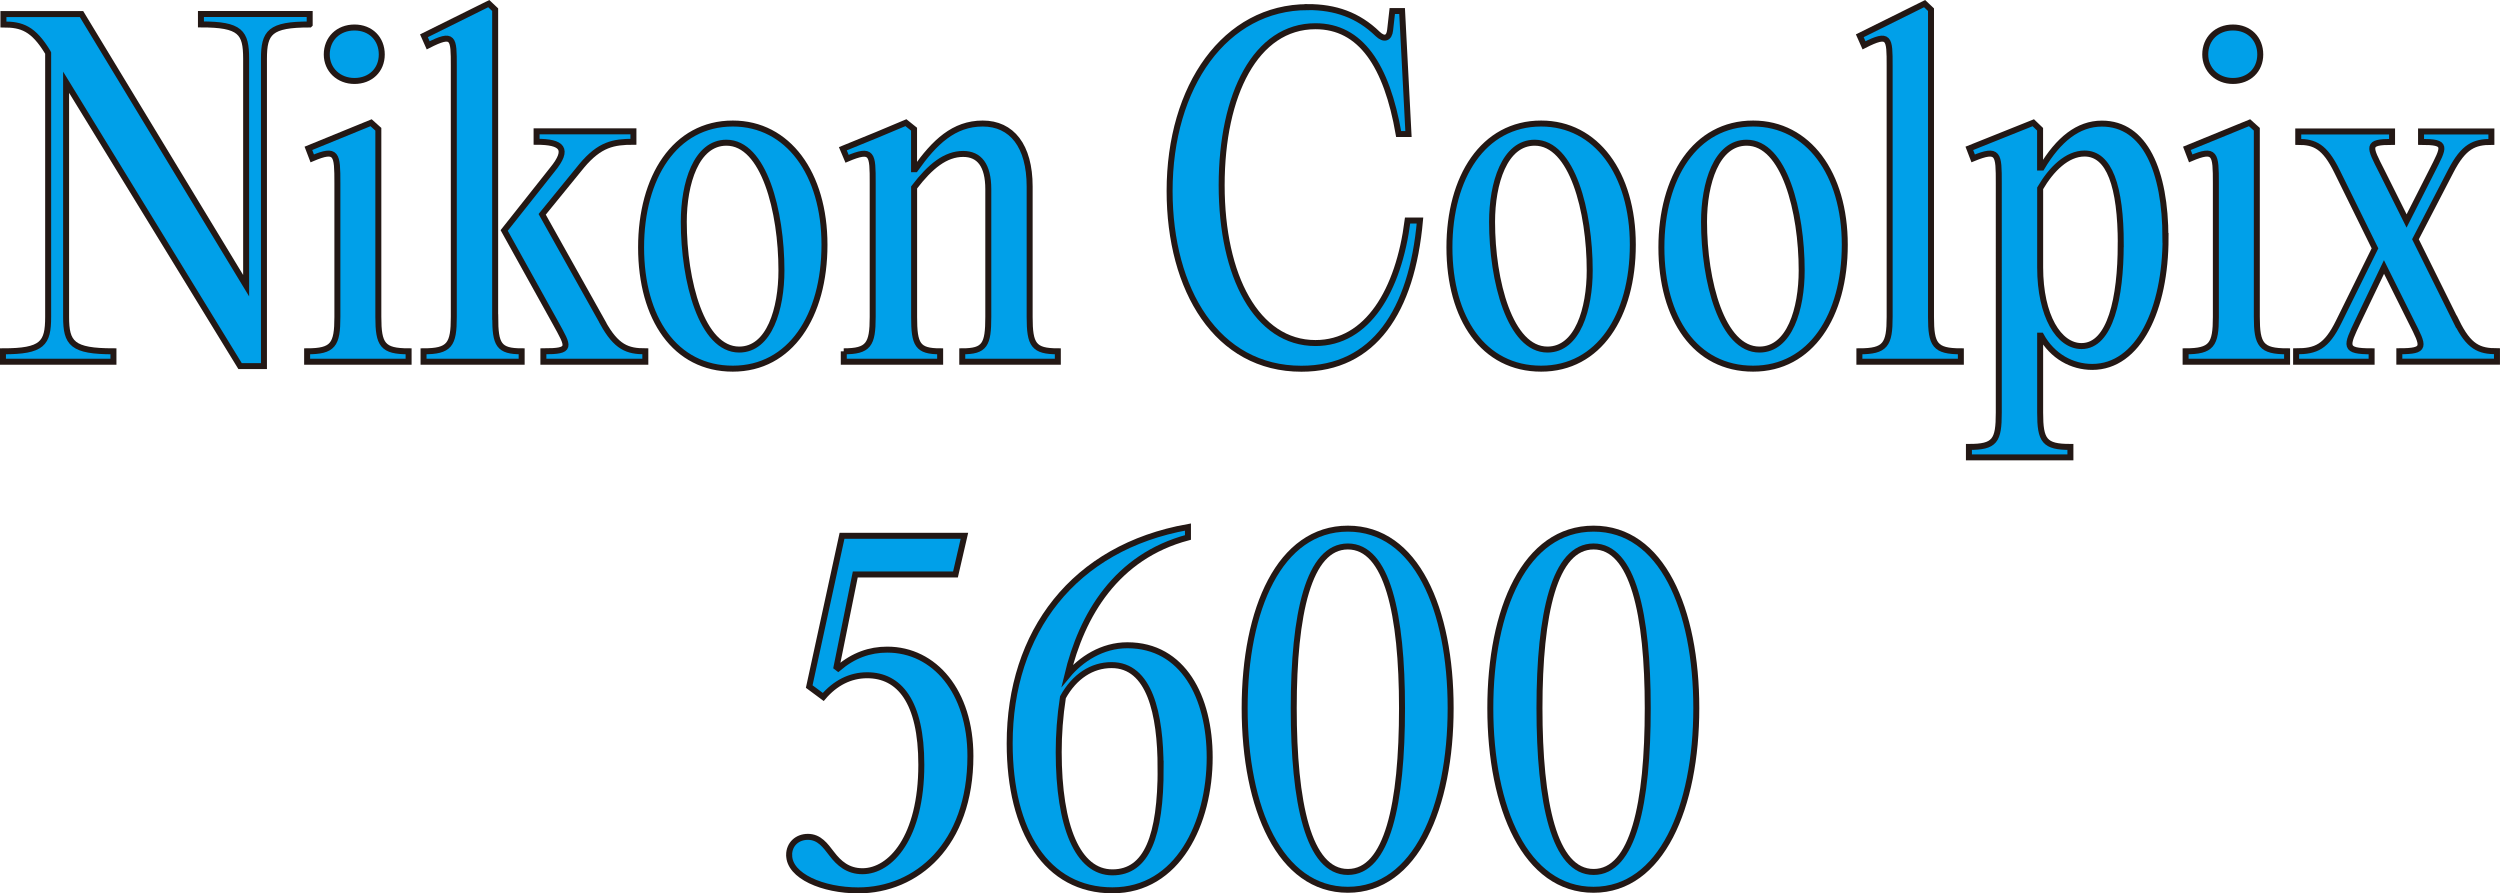 <?xml version="1.0" encoding="UTF-8"?>
<svg id="_레이어_2" data-name="레이어_2" xmlns="http://www.w3.org/2000/svg" viewBox="0 0 371.75 132.83">
  <defs>
    <style>
      .cls-1 {
        fill: #00a0e9;
        stroke: #231815;
        stroke-miterlimit: 10;
        stroke-width: .89px;
      }
    </style>
  </defs>
  <g id="_레이어_1-2" data-name="레이어_1">
    <g>
      <path class="cls-1" d="M46.04,3.64c-5.9,0-6.79,1.16-6.79,5.11v45.69h-3.55L9.83,12.23v34.9c0,3.94.89,5.11,7.04,5.11v1.55H.44v-1.55c5.9,0,6.72-1.16,6.72-5.11V7.9l-.06-.13C4.95,4.22,3.23,3.64.51,3.64v-1.55h11.61l24.48,40.39V8.74c0-3.94-.82-5.11-6.72-5.11v-1.55h16.17v1.55Z"/>
      <path class="cls-1" d="M56.26,47.13c0,4.14.63,5.11,4.5,5.11v1.55h-15.09v-1.55c3.87,0,4.5-.97,4.5-5.11v-19.9c0-4.33-.06-5.24-3.74-3.68l-.57-1.49,9.32-3.81,1.08.97v27.92ZM48.59,8.1c0-2.33,1.71-4.01,4.12-4.01s4.06,1.68,4.06,4.01-1.71,3.94-4.06,3.94-4.12-1.68-4.12-3.94Z"/>
      <path class="cls-1" d="M73.64,47.13c0,4.14.51,5.11,3.93,5.11v1.55h-14.59v-1.55c3.87,0,4.5-.97,4.5-5.11V9.78c0-4.14,0-4.98-3.81-3.04l-.63-1.42,9.64-4.78.95.9v45.69ZM89.62,47.97c2.03,3.68,3.68,4.27,6.34,4.27v1.55h-15.16v-1.55c4.31,0,3.81-.58,1.78-4.27l-7.61-13.7,7.17-9.05c2.54-3.1,1.46-4.14-2.35-4.14v-1.55h14.4v1.55c-2.98,0-5.01.39-7.67,3.55l-5.9,7.24,9.01,16.09Z"/>
      <path class="cls-1" d="M95.33,36.79c0-10.41,5.01-18.42,13.64-18.42,8.18,0,13.63,7.43,13.63,18.03s-5.07,18.42-13.63,18.42-13.64-7.43-13.64-18.03ZM116.2,40.22c0-8.79-2.6-19-8.18-19-4.5,0-6.34,6.07-6.34,11.76,0,8.79,2.66,19,8.24,19,4.5,0,6.28-6.08,6.28-11.76Z"/>
      <path class="cls-1" d="M125.46,52.24c3.68,0,4.31-.97,4.31-5.11v-19.9c0-4.33,0-5.24-3.81-3.62l-.63-1.49,5.07-2.07,4.31-1.81,1.21.97v5.95h.19c2.85-4.01,5.71-6.79,10.02-6.79s6.98,3.3,6.98,9.37v19.39c0,4.14.57,5.11,4.19,5.11v1.55h-14.21v-1.55c3.36,0,3.87-.97,3.87-5.11v-19c0-3.55-1.33-5.24-3.74-5.24-2.6,0-4.88,1.81-7.29,4.98v19.26c0,4.14.51,5.11,3.87,5.11v1.55h-14.33v-1.55Z"/>
      <path class="cls-1" d="M194.47,1.05c4.06,0,7.48,1.16,10.4,4.01.95.9,1.71.65,1.84-.58l.32-2.84h1.46l.95,18.29h-1.46c-1.78-10.21-5.64-16.03-12.37-16.03-8.88,0-13.95,10.15-13.95,23.65s5.2,23.46,13.95,23.46c7.74,0,12.37-7.82,13.7-18.22h1.84c-1.21,13.51-6.85,22.04-17.63,22.04-12.56,0-19.6-11.7-19.6-26.43,0-15.58,8.25-27.34,20.55-27.34Z"/>
      <path class="cls-1" d="M215.53,36.79c0-10.41,5.01-18.42,13.64-18.42,8.18,0,13.63,7.43,13.63,18.03s-5.07,18.42-13.63,18.42-13.64-7.43-13.64-18.03ZM236.39,40.22c0-8.79-2.6-19-8.18-19-4.5,0-6.34,6.07-6.34,11.76,0,8.79,2.66,19,8.24,19,4.5,0,6.28-6.08,6.28-11.76Z"/>
      <path class="cls-1" d="M247.05,36.79c0-10.41,5.01-18.42,13.64-18.42,8.18,0,13.63,7.43,13.63,18.03s-5.07,18.42-13.63,18.42-13.64-7.43-13.64-18.03ZM267.91,40.22c0-8.79-2.6-19-8.18-19-4.5,0-6.34,6.07-6.34,11.76,0,8.79,2.66,19,8.24,19,4.5,0,6.28-6.08,6.28-11.76Z"/>
      <path class="cls-1" d="M287.14,47.13c0,4.14.57,5.11,4.44,5.11v1.55h-15.09v-1.55c3.87,0,4.5-.97,4.5-5.11V9.78c0-4.14,0-4.98-3.81-3.04l-.63-1.42,9.64-4.78.95.9v45.69Z"/>
      <path class="cls-1" d="M322.02,35.37c0,10.6-4,19.19-10.91,19.19-2.98,0-5.9-1.55-7.61-4.65h-.13v11.44c0,4.2.63,5.11,4.5,5.11v1.55h-15.09v-1.55c3.87,0,4.44-.9,4.44-5.11V27.23c0-4.33,0-5.24-3.81-3.68l-.57-1.49,9.51-3.81,1.01.97v5.69h.25c2.47-4.14,5.39-6.53,8.94-6.53,6.41,0,9.45,7.04,9.45,17ZM315.36,36.34c0-8.66-1.71-13.51-5.39-13.51-2.6,0-4.95,2.33-6.6,5.17v11.76c0,7.24,2.79,11.7,6.15,11.7,4.31,0,5.83-7.24,5.83-15.12Z"/>
      <path class="cls-1" d="M335.59,47.13c0,4.14.63,5.11,4.5,5.11v1.55h-15.09v-1.55c3.87,0,4.5-.97,4.5-5.11v-19.9c0-4.33-.06-5.24-3.74-3.68l-.57-1.49,9.32-3.81,1.08.97v27.92ZM327.92,8.1c0-2.33,1.71-4.01,4.12-4.01s4.06,1.68,4.06,4.01-1.71,3.94-4.06,3.94-4.12-1.68-4.12-3.94Z"/>
      <path class="cls-1" d="M365.28,47.84c1.84,3.75,3.36,4.39,6.02,4.39v1.55h-14.52v-1.55c4.06,0,3.68-.65,1.78-4.39l-4.06-8.14-3.87,8.08c-1.78,3.75-2.16,4.46,2.03,4.46v1.55h-11.23v-1.55c2.98,0,4.5-.65,6.34-4.39l5.39-10.92-5.64-11.44c-1.84-3.75-3.36-4.39-5.77-4.39v-1.55h13.95v1.55c-3.87,0-3.42.65-1.52,4.39l3.68,7.37,3.74-7.37c1.9-3.75,2.41-4.39-1.59-4.39v-1.55h10.46v1.55c-2.54,0-4.12.65-6.03,4.33l-5.26,10.15,6.09,12.28Z"/>
      <path class="cls-1" d="M117.34,127.15c0-1.62,1.21-2.71,2.79-2.71,1.71,0,2.6,1.29,3.55,2.52,1.08,1.42,2.41,2.59,4.57,2.59,4.19,0,8.75-5.04,8.75-15.83,0-9.44-3.3-13.31-8.05-13.31-2.54,0-4.76,1.16-6.53,3.23l-2.09-1.55,4.88-22.42h18.2l-1.33,5.75h-14.9l-2.79,13.77.25.19c2.28-1.94,4.69-2.78,7.29-2.78,7.04,0,12.37,6.27,12.37,15.83,0,13.25-8.05,19.97-16.68,19.97-5.26,0-10.27-2.13-10.27-5.24Z"/>
      <path class="cls-1" d="M179.88,112.61c0,9.76-4.69,19.78-14.46,19.78s-15.28-8.73-15.28-21.84c0-16.54,9.51-29.15,26.51-32.18v1.55c-10.65,2.84-15.79,11.5-17.95,20.55,2.03-2.46,5.2-4.52,8.94-4.52,8.31,0,12.24,7.75,12.24,16.67ZM172.58,114.22c0-8.14-1.65-15.32-7.29-15.32-2.92,0-5.52,1.68-7.23,4.78-.44,2.84-.63,5.56-.63,8.14,0,11.12,2.85,17.9,7.99,17.9s7.17-5.43,7.17-15.51Z"/>
      <path class="cls-1" d="M185.08,105.3c0-14.73,5.2-26.69,15.35-26.69s15.28,11.96,15.28,26.69-5.2,27.01-15.28,27.01-15.35-12.09-15.35-27.01ZM208.48,105.3c0-14.02-2.22-24.04-8.05-24.04s-8.05,10.02-8.05,24.04,2.16,24.36,8.05,24.36,8.05-10.15,8.05-24.36Z"/>
      <path class="cls-1" d="M221.61,105.3c0-14.73,5.2-26.69,15.35-26.69s15.28,11.96,15.28,26.69-5.2,27.01-15.28,27.01-15.35-12.09-15.35-27.01ZM245.02,105.3c0-14.02-2.22-24.04-8.05-24.04s-8.05,10.02-8.05,24.04,2.16,24.36,8.05,24.36,8.05-10.15,8.05-24.36Z"/>
    </g>
  </g>
</svg>
